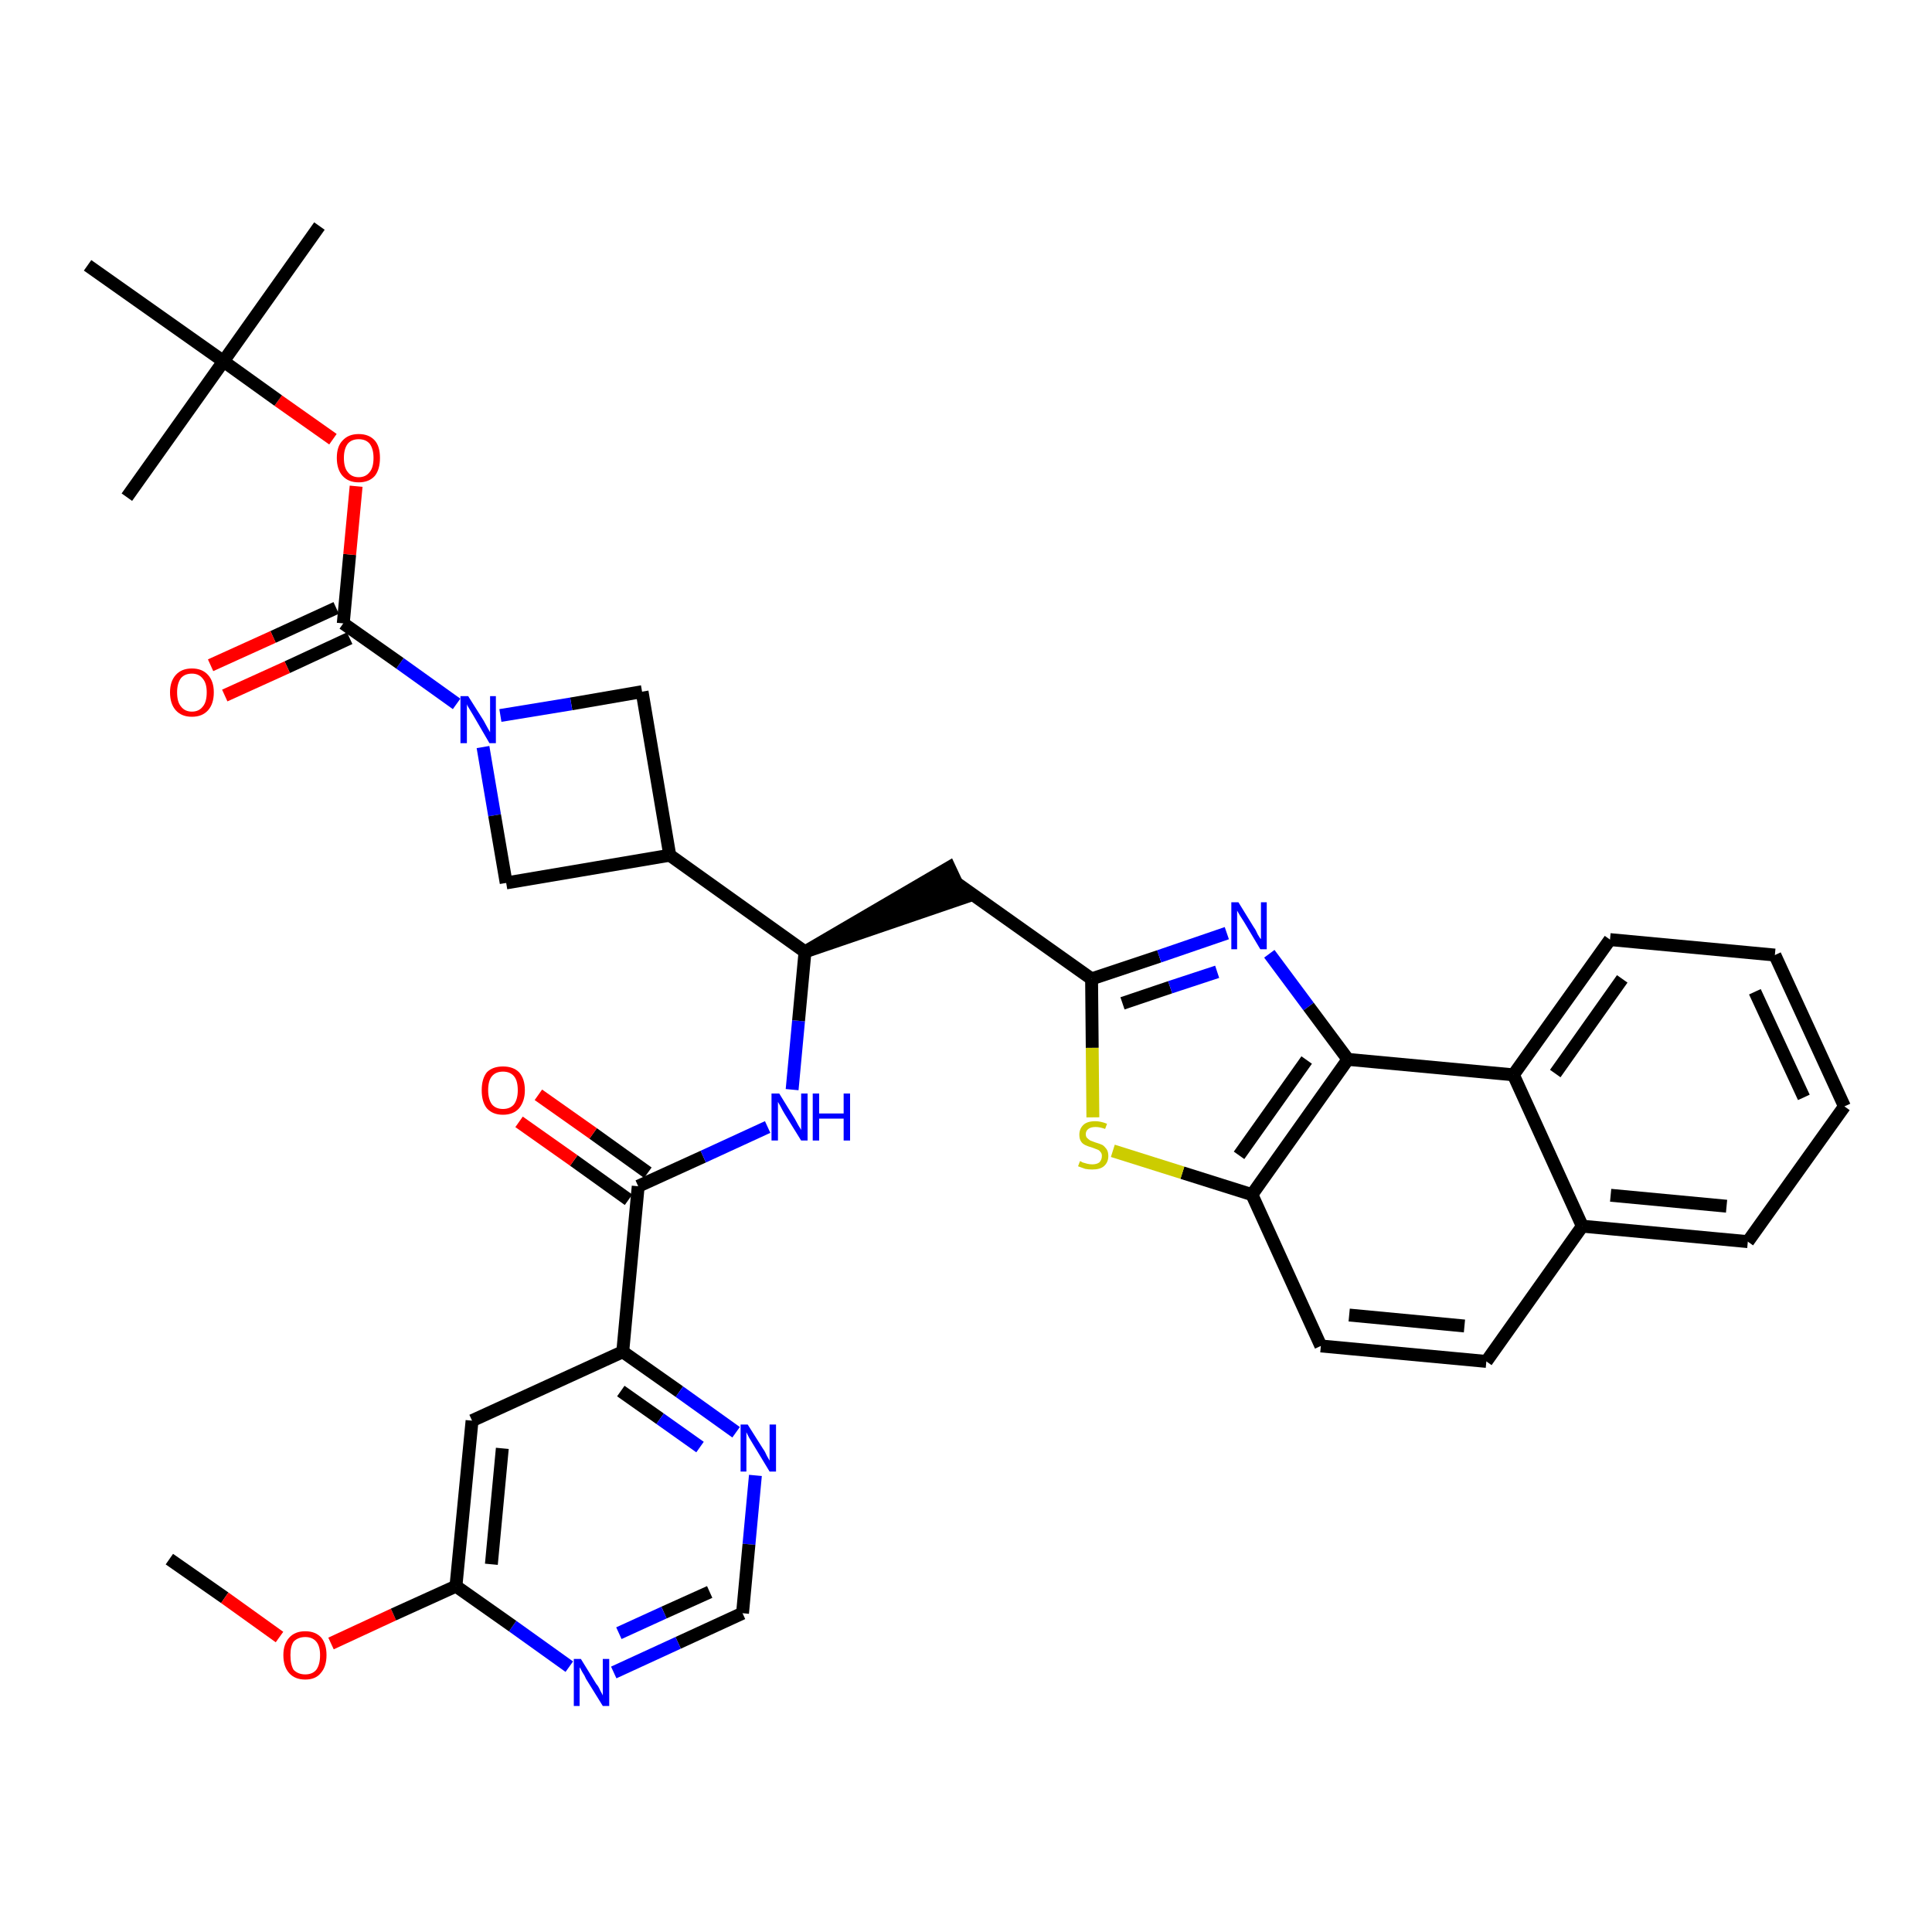 <?xml version='1.0' encoding='iso-8859-1'?>
<svg version='1.1' baseProfile='full'
              xmlns='http://www.w3.org/2000/svg'
                      xmlns:rdkit='http://www.rdkit.org/xml'
                      xmlns:xlink='http://www.w3.org/1999/xlink'
                  xml:space='preserve'
width='300px' height='300px' viewBox='0 0 300 300'>
<!-- END OF HEADER -->
<path class='bond-0 atom-0 atom-1' d='M 26.3,242.1 L 34.9,248.1' style='fill:none;fill-rule:evenodd;stroke:#000000;stroke-width:2.0px;stroke-linecap:butt;stroke-linejoin:miter;stroke-opacity:1' />
<path class='bond-0 atom-0 atom-1' d='M 34.9,248.1 L 43.4,254.2' style='fill:none;fill-rule:evenodd;stroke:#FF0000;stroke-width:2.0px;stroke-linecap:butt;stroke-linejoin:miter;stroke-opacity:1' />
<path class='bond-1 atom-1 atom-2' d='M 51.4,255.2 L 61.1,250.7' style='fill:none;fill-rule:evenodd;stroke:#FF0000;stroke-width:2.0px;stroke-linecap:butt;stroke-linejoin:miter;stroke-opacity:1' />
<path class='bond-1 atom-1 atom-2' d='M 61.1,250.7 L 70.8,246.3' style='fill:none;fill-rule:evenodd;stroke:#000000;stroke-width:2.0px;stroke-linecap:butt;stroke-linejoin:miter;stroke-opacity:1' />
<path class='bond-2 atom-2 atom-3' d='M 70.8,246.3 L 73.3,220.6' style='fill:none;fill-rule:evenodd;stroke:#000000;stroke-width:2.0px;stroke-linecap:butt;stroke-linejoin:miter;stroke-opacity:1' />
<path class='bond-2 atom-2 atom-3' d='M 76.3,242.9 L 78.0,224.9' style='fill:none;fill-rule:evenodd;stroke:#000000;stroke-width:2.0px;stroke-linecap:butt;stroke-linejoin:miter;stroke-opacity:1' />
<path class='bond-36 atom-36 atom-2' d='M 88.4,258.8 L 79.6,252.5' style='fill:none;fill-rule:evenodd;stroke:#0000FF;stroke-width:2.0px;stroke-linecap:butt;stroke-linejoin:miter;stroke-opacity:1' />
<path class='bond-36 atom-36 atom-2' d='M 79.6,252.5 L 70.8,246.3' style='fill:none;fill-rule:evenodd;stroke:#000000;stroke-width:2.0px;stroke-linecap:butt;stroke-linejoin:miter;stroke-opacity:1' />
<path class='bond-3 atom-3 atom-4' d='M 73.3,220.6 L 96.7,209.9' style='fill:none;fill-rule:evenodd;stroke:#000000;stroke-width:2.0px;stroke-linecap:butt;stroke-linejoin:miter;stroke-opacity:1' />
<path class='bond-4 atom-4 atom-5' d='M 96.7,209.9 L 99.1,184.2' style='fill:none;fill-rule:evenodd;stroke:#000000;stroke-width:2.0px;stroke-linecap:butt;stroke-linejoin:miter;stroke-opacity:1' />
<path class='bond-33 atom-4 atom-34' d='M 96.7,209.9 L 105.5,216.1' style='fill:none;fill-rule:evenodd;stroke:#000000;stroke-width:2.0px;stroke-linecap:butt;stroke-linejoin:miter;stroke-opacity:1' />
<path class='bond-33 atom-4 atom-34' d='M 105.5,216.1 L 114.3,222.4' style='fill:none;fill-rule:evenodd;stroke:#0000FF;stroke-width:2.0px;stroke-linecap:butt;stroke-linejoin:miter;stroke-opacity:1' />
<path class='bond-33 atom-4 atom-34' d='M 96.4,216.0 L 102.5,220.3' style='fill:none;fill-rule:evenodd;stroke:#000000;stroke-width:2.0px;stroke-linecap:butt;stroke-linejoin:miter;stroke-opacity:1' />
<path class='bond-33 atom-4 atom-34' d='M 102.5,220.3 L 108.7,224.7' style='fill:none;fill-rule:evenodd;stroke:#0000FF;stroke-width:2.0px;stroke-linecap:butt;stroke-linejoin:miter;stroke-opacity:1' />
<path class='bond-5 atom-5 atom-6' d='M 100.6,182.1 L 92.1,176.0' style='fill:none;fill-rule:evenodd;stroke:#000000;stroke-width:2.0px;stroke-linecap:butt;stroke-linejoin:miter;stroke-opacity:1' />
<path class='bond-5 atom-5 atom-6' d='M 92.1,176.0 L 83.6,170.0' style='fill:none;fill-rule:evenodd;stroke:#FF0000;stroke-width:2.0px;stroke-linecap:butt;stroke-linejoin:miter;stroke-opacity:1' />
<path class='bond-5 atom-5 atom-6' d='M 97.6,186.3 L 89.1,180.2' style='fill:none;fill-rule:evenodd;stroke:#000000;stroke-width:2.0px;stroke-linecap:butt;stroke-linejoin:miter;stroke-opacity:1' />
<path class='bond-5 atom-5 atom-6' d='M 89.1,180.2 L 80.6,174.2' style='fill:none;fill-rule:evenodd;stroke:#FF0000;stroke-width:2.0px;stroke-linecap:butt;stroke-linejoin:miter;stroke-opacity:1' />
<path class='bond-6 atom-5 atom-7' d='M 99.1,184.2 L 109.2,179.6' style='fill:none;fill-rule:evenodd;stroke:#000000;stroke-width:2.0px;stroke-linecap:butt;stroke-linejoin:miter;stroke-opacity:1' />
<path class='bond-6 atom-5 atom-7' d='M 109.2,179.6 L 119.2,175.0' style='fill:none;fill-rule:evenodd;stroke:#0000FF;stroke-width:2.0px;stroke-linecap:butt;stroke-linejoin:miter;stroke-opacity:1' />
<path class='bond-7 atom-7 atom-8' d='M 123.0,169.2 L 124.0,158.5' style='fill:none;fill-rule:evenodd;stroke:#0000FF;stroke-width:2.0px;stroke-linecap:butt;stroke-linejoin:miter;stroke-opacity:1' />
<path class='bond-7 atom-7 atom-8' d='M 124.0,158.5 L 125.0,147.8' style='fill:none;fill-rule:evenodd;stroke:#000000;stroke-width:2.0px;stroke-linecap:butt;stroke-linejoin:miter;stroke-opacity:1' />
<path class='bond-8 atom-8 atom-9' d='M 125.0,147.8 L 149.6,139.4 L 147.4,134.7 Z' style='fill:#000000;fill-rule:evenodd;fill-opacity:1;stroke:#000000;stroke-width:2.0px;stroke-linecap:butt;stroke-linejoin:miter;stroke-opacity:1;' />
<path class='bond-22 atom-8 atom-23' d='M 125.0,147.8 L 104.0,132.8' style='fill:none;fill-rule:evenodd;stroke:#000000;stroke-width:2.0px;stroke-linecap:butt;stroke-linejoin:miter;stroke-opacity:1' />
<path class='bond-9 atom-9 atom-10' d='M 148.5,137.1 L 169.5,152.0' style='fill:none;fill-rule:evenodd;stroke:#000000;stroke-width:2.0px;stroke-linecap:butt;stroke-linejoin:miter;stroke-opacity:1' />
<path class='bond-10 atom-10 atom-11' d='M 169.5,152.0 L 180.0,148.5' style='fill:none;fill-rule:evenodd;stroke:#000000;stroke-width:2.0px;stroke-linecap:butt;stroke-linejoin:miter;stroke-opacity:1' />
<path class='bond-10 atom-10 atom-11' d='M 180.0,148.5 L 190.5,144.9' style='fill:none;fill-rule:evenodd;stroke:#0000FF;stroke-width:2.0px;stroke-linecap:butt;stroke-linejoin:miter;stroke-opacity:1' />
<path class='bond-10 atom-10 atom-11' d='M 174.3,155.8 L 181.7,153.3' style='fill:none;fill-rule:evenodd;stroke:#000000;stroke-width:2.0px;stroke-linecap:butt;stroke-linejoin:miter;stroke-opacity:1' />
<path class='bond-10 atom-10 atom-11' d='M 181.7,153.3 L 189.0,150.9' style='fill:none;fill-rule:evenodd;stroke:#0000FF;stroke-width:2.0px;stroke-linecap:butt;stroke-linejoin:miter;stroke-opacity:1' />
<path class='bond-37 atom-22 atom-10' d='M 169.7,173.5 L 169.6,162.7' style='fill:none;fill-rule:evenodd;stroke:#CCCC00;stroke-width:2.0px;stroke-linecap:butt;stroke-linejoin:miter;stroke-opacity:1' />
<path class='bond-37 atom-22 atom-10' d='M 169.6,162.7 L 169.5,152.0' style='fill:none;fill-rule:evenodd;stroke:#000000;stroke-width:2.0px;stroke-linecap:butt;stroke-linejoin:miter;stroke-opacity:1' />
<path class='bond-11 atom-11 atom-12' d='M 197.1,148.1 L 203.2,156.3' style='fill:none;fill-rule:evenodd;stroke:#0000FF;stroke-width:2.0px;stroke-linecap:butt;stroke-linejoin:miter;stroke-opacity:1' />
<path class='bond-11 atom-11 atom-12' d='M 203.2,156.3 L 209.3,164.5' style='fill:none;fill-rule:evenodd;stroke:#000000;stroke-width:2.0px;stroke-linecap:butt;stroke-linejoin:miter;stroke-opacity:1' />
<path class='bond-12 atom-12 atom-13' d='M 209.3,164.5 L 194.4,185.5' style='fill:none;fill-rule:evenodd;stroke:#000000;stroke-width:2.0px;stroke-linecap:butt;stroke-linejoin:miter;stroke-opacity:1' />
<path class='bond-12 atom-12 atom-13' d='M 202.9,164.6 L 192.4,179.4' style='fill:none;fill-rule:evenodd;stroke:#000000;stroke-width:2.0px;stroke-linecap:butt;stroke-linejoin:miter;stroke-opacity:1' />
<path class='bond-39 atom-21 atom-12' d='M 235.0,166.9 L 209.3,164.5' style='fill:none;fill-rule:evenodd;stroke:#000000;stroke-width:2.0px;stroke-linecap:butt;stroke-linejoin:miter;stroke-opacity:1' />
<path class='bond-13 atom-13 atom-14' d='M 194.4,185.5 L 205.1,209.0' style='fill:none;fill-rule:evenodd;stroke:#000000;stroke-width:2.0px;stroke-linecap:butt;stroke-linejoin:miter;stroke-opacity:1' />
<path class='bond-21 atom-13 atom-22' d='M 194.4,185.5 L 183.6,182.1' style='fill:none;fill-rule:evenodd;stroke:#000000;stroke-width:2.0px;stroke-linecap:butt;stroke-linejoin:miter;stroke-opacity:1' />
<path class='bond-21 atom-13 atom-22' d='M 183.6,182.1 L 172.8,178.7' style='fill:none;fill-rule:evenodd;stroke:#CCCC00;stroke-width:2.0px;stroke-linecap:butt;stroke-linejoin:miter;stroke-opacity:1' />
<path class='bond-14 atom-14 atom-15' d='M 205.1,209.0 L 230.8,211.4' style='fill:none;fill-rule:evenodd;stroke:#000000;stroke-width:2.0px;stroke-linecap:butt;stroke-linejoin:miter;stroke-opacity:1' />
<path class='bond-14 atom-14 atom-15' d='M 209.5,204.2 L 227.4,205.9' style='fill:none;fill-rule:evenodd;stroke:#000000;stroke-width:2.0px;stroke-linecap:butt;stroke-linejoin:miter;stroke-opacity:1' />
<path class='bond-15 atom-15 atom-16' d='M 230.8,211.4 L 245.7,190.4' style='fill:none;fill-rule:evenodd;stroke:#000000;stroke-width:2.0px;stroke-linecap:butt;stroke-linejoin:miter;stroke-opacity:1' />
<path class='bond-16 atom-16 atom-17' d='M 245.7,190.4 L 271.4,192.8' style='fill:none;fill-rule:evenodd;stroke:#000000;stroke-width:2.0px;stroke-linecap:butt;stroke-linejoin:miter;stroke-opacity:1' />
<path class='bond-16 atom-16 atom-17' d='M 250.1,185.6 L 268.1,187.3' style='fill:none;fill-rule:evenodd;stroke:#000000;stroke-width:2.0px;stroke-linecap:butt;stroke-linejoin:miter;stroke-opacity:1' />
<path class='bond-40 atom-21 atom-16' d='M 235.0,166.9 L 245.7,190.4' style='fill:none;fill-rule:evenodd;stroke:#000000;stroke-width:2.0px;stroke-linecap:butt;stroke-linejoin:miter;stroke-opacity:1' />
<path class='bond-17 atom-17 atom-18' d='M 271.4,192.8 L 286.4,171.8' style='fill:none;fill-rule:evenodd;stroke:#000000;stroke-width:2.0px;stroke-linecap:butt;stroke-linejoin:miter;stroke-opacity:1' />
<path class='bond-18 atom-18 atom-19' d='M 286.4,171.8 L 275.6,148.3' style='fill:none;fill-rule:evenodd;stroke:#000000;stroke-width:2.0px;stroke-linecap:butt;stroke-linejoin:miter;stroke-opacity:1' />
<path class='bond-18 atom-18 atom-19' d='M 280.1,170.4 L 272.5,154.0' style='fill:none;fill-rule:evenodd;stroke:#000000;stroke-width:2.0px;stroke-linecap:butt;stroke-linejoin:miter;stroke-opacity:1' />
<path class='bond-19 atom-19 atom-20' d='M 275.6,148.3 L 250.0,145.9' style='fill:none;fill-rule:evenodd;stroke:#000000;stroke-width:2.0px;stroke-linecap:butt;stroke-linejoin:miter;stroke-opacity:1' />
<path class='bond-20 atom-20 atom-21' d='M 250.0,145.9 L 235.0,166.9' style='fill:none;fill-rule:evenodd;stroke:#000000;stroke-width:2.0px;stroke-linecap:butt;stroke-linejoin:miter;stroke-opacity:1' />
<path class='bond-20 atom-20 atom-21' d='M 251.9,152.0 L 241.5,166.7' style='fill:none;fill-rule:evenodd;stroke:#000000;stroke-width:2.0px;stroke-linecap:butt;stroke-linejoin:miter;stroke-opacity:1' />
<path class='bond-23 atom-23 atom-24' d='M 104.0,132.8 L 99.7,107.4' style='fill:none;fill-rule:evenodd;stroke:#000000;stroke-width:2.0px;stroke-linecap:butt;stroke-linejoin:miter;stroke-opacity:1' />
<path class='bond-38 atom-33 atom-23' d='M 78.6,137.1 L 104.0,132.8' style='fill:none;fill-rule:evenodd;stroke:#000000;stroke-width:2.0px;stroke-linecap:butt;stroke-linejoin:miter;stroke-opacity:1' />
<path class='bond-24 atom-24 atom-25' d='M 99.7,107.4 L 88.7,109.3' style='fill:none;fill-rule:evenodd;stroke:#000000;stroke-width:2.0px;stroke-linecap:butt;stroke-linejoin:miter;stroke-opacity:1' />
<path class='bond-24 atom-24 atom-25' d='M 88.7,109.3 L 77.7,111.1' style='fill:none;fill-rule:evenodd;stroke:#0000FF;stroke-width:2.0px;stroke-linecap:butt;stroke-linejoin:miter;stroke-opacity:1' />
<path class='bond-25 atom-25 atom-26' d='M 70.9,109.3 L 62.1,103.0' style='fill:none;fill-rule:evenodd;stroke:#0000FF;stroke-width:2.0px;stroke-linecap:butt;stroke-linejoin:miter;stroke-opacity:1' />
<path class='bond-25 atom-25 atom-26' d='M 62.1,103.0 L 53.3,96.8' style='fill:none;fill-rule:evenodd;stroke:#000000;stroke-width:2.0px;stroke-linecap:butt;stroke-linejoin:miter;stroke-opacity:1' />
<path class='bond-32 atom-25 atom-33' d='M 75.0,116.0 L 76.8,126.6' style='fill:none;fill-rule:evenodd;stroke:#0000FF;stroke-width:2.0px;stroke-linecap:butt;stroke-linejoin:miter;stroke-opacity:1' />
<path class='bond-32 atom-25 atom-33' d='M 76.8,126.6 L 78.6,137.1' style='fill:none;fill-rule:evenodd;stroke:#000000;stroke-width:2.0px;stroke-linecap:butt;stroke-linejoin:miter;stroke-opacity:1' />
<path class='bond-26 atom-26 atom-27' d='M 52.2,94.4 L 42.4,98.9' style='fill:none;fill-rule:evenodd;stroke:#000000;stroke-width:2.0px;stroke-linecap:butt;stroke-linejoin:miter;stroke-opacity:1' />
<path class='bond-26 atom-26 atom-27' d='M 42.4,98.9 L 32.7,103.3' style='fill:none;fill-rule:evenodd;stroke:#FF0000;stroke-width:2.0px;stroke-linecap:butt;stroke-linejoin:miter;stroke-opacity:1' />
<path class='bond-26 atom-26 atom-27' d='M 54.3,99.1 L 44.6,103.6' style='fill:none;fill-rule:evenodd;stroke:#000000;stroke-width:2.0px;stroke-linecap:butt;stroke-linejoin:miter;stroke-opacity:1' />
<path class='bond-26 atom-26 atom-27' d='M 44.6,103.6 L 34.9,108.0' style='fill:none;fill-rule:evenodd;stroke:#FF0000;stroke-width:2.0px;stroke-linecap:butt;stroke-linejoin:miter;stroke-opacity:1' />
<path class='bond-27 atom-26 atom-28' d='M 53.3,96.8 L 54.3,86.1' style='fill:none;fill-rule:evenodd;stroke:#000000;stroke-width:2.0px;stroke-linecap:butt;stroke-linejoin:miter;stroke-opacity:1' />
<path class='bond-27 atom-26 atom-28' d='M 54.3,86.1 L 55.3,75.5' style='fill:none;fill-rule:evenodd;stroke:#FF0000;stroke-width:2.0px;stroke-linecap:butt;stroke-linejoin:miter;stroke-opacity:1' />
<path class='bond-28 atom-28 atom-29' d='M 51.7,68.2 L 43.2,62.2' style='fill:none;fill-rule:evenodd;stroke:#FF0000;stroke-width:2.0px;stroke-linecap:butt;stroke-linejoin:miter;stroke-opacity:1' />
<path class='bond-28 atom-28 atom-29' d='M 43.2,62.2 L 34.7,56.1' style='fill:none;fill-rule:evenodd;stroke:#000000;stroke-width:2.0px;stroke-linecap:butt;stroke-linejoin:miter;stroke-opacity:1' />
<path class='bond-29 atom-29 atom-30' d='M 34.7,56.1 L 49.6,35.1' style='fill:none;fill-rule:evenodd;stroke:#000000;stroke-width:2.0px;stroke-linecap:butt;stroke-linejoin:miter;stroke-opacity:1' />
<path class='bond-30 atom-29 atom-31' d='M 34.7,56.1 L 19.7,77.2' style='fill:none;fill-rule:evenodd;stroke:#000000;stroke-width:2.0px;stroke-linecap:butt;stroke-linejoin:miter;stroke-opacity:1' />
<path class='bond-31 atom-29 atom-32' d='M 34.7,56.1 L 13.6,41.2' style='fill:none;fill-rule:evenodd;stroke:#000000;stroke-width:2.0px;stroke-linecap:butt;stroke-linejoin:miter;stroke-opacity:1' />
<path class='bond-34 atom-34 atom-35' d='M 117.3,229.1 L 116.3,239.8' style='fill:none;fill-rule:evenodd;stroke:#0000FF;stroke-width:2.0px;stroke-linecap:butt;stroke-linejoin:miter;stroke-opacity:1' />
<path class='bond-34 atom-34 atom-35' d='M 116.3,239.8 L 115.3,250.5' style='fill:none;fill-rule:evenodd;stroke:#000000;stroke-width:2.0px;stroke-linecap:butt;stroke-linejoin:miter;stroke-opacity:1' />
<path class='bond-35 atom-35 atom-36' d='M 115.3,250.5 L 105.3,255.1' style='fill:none;fill-rule:evenodd;stroke:#000000;stroke-width:2.0px;stroke-linecap:butt;stroke-linejoin:miter;stroke-opacity:1' />
<path class='bond-35 atom-35 atom-36' d='M 105.3,255.1 L 95.3,259.7' style='fill:none;fill-rule:evenodd;stroke:#0000FF;stroke-width:2.0px;stroke-linecap:butt;stroke-linejoin:miter;stroke-opacity:1' />
<path class='bond-35 atom-35 atom-36' d='M 110.2,247.2 L 103.1,250.4' style='fill:none;fill-rule:evenodd;stroke:#000000;stroke-width:2.0px;stroke-linecap:butt;stroke-linejoin:miter;stroke-opacity:1' />
<path class='bond-35 atom-35 atom-36' d='M 103.1,250.4 L 96.1,253.6' style='fill:none;fill-rule:evenodd;stroke:#0000FF;stroke-width:2.0px;stroke-linecap:butt;stroke-linejoin:miter;stroke-opacity:1' />
<path  class='atom-1' d='M 44.0 257.0
Q 44.0 255.3, 44.9 254.3
Q 45.8 253.3, 47.4 253.3
Q 49.0 253.3, 49.9 254.3
Q 50.7 255.3, 50.7 257.0
Q 50.7 258.8, 49.8 259.8
Q 49.0 260.8, 47.4 260.8
Q 45.8 260.8, 44.9 259.8
Q 44.0 258.8, 44.0 257.0
M 47.4 260.0
Q 48.5 260.0, 49.1 259.3
Q 49.7 258.5, 49.7 257.0
Q 49.7 255.6, 49.1 254.9
Q 48.5 254.2, 47.4 254.2
Q 46.3 254.2, 45.6 254.9
Q 45.1 255.6, 45.1 257.0
Q 45.1 258.5, 45.6 259.3
Q 46.3 260.0, 47.4 260.0
' fill='#FF0000'/>
<path  class='atom-6' d='M 74.8 169.3
Q 74.8 167.5, 75.6 166.5
Q 76.5 165.6, 78.1 165.6
Q 79.7 165.6, 80.6 166.5
Q 81.5 167.5, 81.5 169.3
Q 81.5 171.0, 80.6 172.1
Q 79.7 173.1, 78.1 173.1
Q 76.5 173.1, 75.6 172.1
Q 74.8 171.1, 74.8 169.3
M 78.1 172.2
Q 79.2 172.2, 79.8 171.5
Q 80.4 170.7, 80.4 169.3
Q 80.4 167.8, 79.8 167.1
Q 79.2 166.4, 78.1 166.4
Q 77.0 166.4, 76.4 167.1
Q 75.8 167.8, 75.8 169.3
Q 75.8 170.7, 76.4 171.5
Q 77.0 172.2, 78.1 172.2
' fill='#FF0000'/>
<path  class='atom-7' d='M 121.0 169.8
L 123.4 173.7
Q 123.6 174.1, 124.0 174.8
Q 124.4 175.4, 124.4 175.5
L 124.4 169.8
L 125.4 169.8
L 125.4 177.1
L 124.4 177.1
L 121.8 172.9
Q 121.5 172.4, 121.2 171.8
Q 120.9 171.3, 120.8 171.1
L 120.8 177.1
L 119.8 177.1
L 119.8 169.8
L 121.0 169.8
' fill='#0000FF'/>
<path  class='atom-7' d='M 126.2 169.8
L 127.2 169.8
L 127.2 172.9
L 131.0 172.9
L 131.0 169.8
L 132.0 169.8
L 132.0 177.1
L 131.0 177.1
L 131.0 173.7
L 127.2 173.7
L 127.2 177.1
L 126.2 177.1
L 126.2 169.8
' fill='#0000FF'/>
<path  class='atom-11' d='M 192.3 140.1
L 194.7 144.0
Q 195.0 144.4, 195.3 145.1
Q 195.7 145.8, 195.8 145.8
L 195.8 140.1
L 196.7 140.1
L 196.7 147.4
L 195.7 147.4
L 193.2 143.2
Q 192.9 142.7, 192.5 142.1
Q 192.2 141.6, 192.1 141.4
L 192.1 147.4
L 191.2 147.4
L 191.2 140.1
L 192.3 140.1
' fill='#0000FF'/>
<path  class='atom-22' d='M 167.7 180.3
Q 167.8 180.3, 168.1 180.5
Q 168.5 180.6, 168.8 180.7
Q 169.2 180.8, 169.6 180.8
Q 170.3 180.8, 170.7 180.5
Q 171.1 180.1, 171.1 179.5
Q 171.1 179.1, 170.9 178.9
Q 170.7 178.6, 170.4 178.5
Q 170.1 178.4, 169.6 178.2
Q 168.9 178.0, 168.5 177.8
Q 168.1 177.6, 167.9 177.3
Q 167.6 176.9, 167.6 176.2
Q 167.6 175.3, 168.2 174.7
Q 168.8 174.1, 170.1 174.1
Q 170.9 174.1, 171.9 174.5
L 171.6 175.3
Q 170.8 175.0, 170.1 175.0
Q 169.4 175.0, 169.0 175.3
Q 168.6 175.6, 168.6 176.1
Q 168.6 176.5, 168.8 176.7
Q 169.0 176.9, 169.3 177.1
Q 169.6 177.2, 170.1 177.4
Q 170.8 177.6, 171.2 177.8
Q 171.5 178.0, 171.8 178.4
Q 172.1 178.8, 172.1 179.5
Q 172.1 180.5, 171.4 181.1
Q 170.8 181.6, 169.6 181.6
Q 169.0 181.6, 168.5 181.5
Q 168.0 181.3, 167.4 181.1
L 167.7 180.3
' fill='#CCCC00'/>
<path  class='atom-25' d='M 72.7 108.1
L 75.1 111.9
Q 75.3 112.3, 75.7 113.0
Q 76.1 113.7, 76.1 113.7
L 76.1 108.1
L 77.0 108.1
L 77.0 115.4
L 76.0 115.4
L 73.5 111.1
Q 73.2 110.6, 72.9 110.1
Q 72.5 109.5, 72.5 109.3
L 72.5 115.4
L 71.5 115.4
L 71.5 108.1
L 72.7 108.1
' fill='#0000FF'/>
<path  class='atom-27' d='M 26.4 107.5
Q 26.4 105.8, 27.3 104.8
Q 28.2 103.8, 29.8 103.8
Q 31.4 103.8, 32.3 104.8
Q 33.2 105.8, 33.2 107.5
Q 33.2 109.3, 32.3 110.3
Q 31.4 111.3, 29.8 111.3
Q 28.2 111.3, 27.3 110.3
Q 26.4 109.3, 26.4 107.5
M 29.8 110.5
Q 30.9 110.5, 31.5 109.7
Q 32.1 109.0, 32.1 107.5
Q 32.1 106.1, 31.5 105.4
Q 30.9 104.6, 29.8 104.6
Q 28.7 104.6, 28.1 105.3
Q 27.5 106.1, 27.5 107.5
Q 27.5 109.0, 28.1 109.7
Q 28.7 110.5, 29.8 110.5
' fill='#FF0000'/>
<path  class='atom-28' d='M 52.3 71.1
Q 52.3 69.3, 53.2 68.4
Q 54.1 67.4, 55.7 67.4
Q 57.3 67.4, 58.2 68.4
Q 59.0 69.3, 59.0 71.1
Q 59.0 72.9, 58.2 73.9
Q 57.3 74.9, 55.7 74.9
Q 54.1 74.9, 53.2 73.9
Q 52.3 72.9, 52.3 71.1
M 55.7 74.1
Q 56.8 74.1, 57.4 73.3
Q 58.0 72.6, 58.0 71.1
Q 58.0 69.7, 57.4 68.9
Q 56.8 68.2, 55.7 68.2
Q 54.6 68.2, 54.0 68.9
Q 53.4 69.7, 53.4 71.1
Q 53.4 72.6, 54.0 73.3
Q 54.6 74.1, 55.7 74.1
' fill='#FF0000'/>
<path  class='atom-34' d='M 116.1 221.2
L 118.5 225.0
Q 118.8 225.4, 119.1 226.1
Q 119.5 226.8, 119.5 226.8
L 119.5 221.2
L 120.5 221.2
L 120.5 228.5
L 119.5 228.5
L 116.9 224.2
Q 116.6 223.7, 116.3 223.2
Q 116.0 222.6, 115.9 222.4
L 115.9 228.5
L 115.0 228.5
L 115.0 221.2
L 116.1 221.2
' fill='#0000FF'/>
<path  class='atom-36' d='M 90.2 257.6
L 92.6 261.5
Q 92.9 261.8, 93.2 262.5
Q 93.6 263.2, 93.6 263.3
L 93.6 257.6
L 94.6 257.6
L 94.6 264.9
L 93.6 264.9
L 91.0 260.7
Q 90.8 260.2, 90.4 259.6
Q 90.1 259.0, 90.0 258.9
L 90.0 264.9
L 89.1 264.9
L 89.1 257.6
L 90.2 257.6
' fill='#0000FF'/>
</svg>
